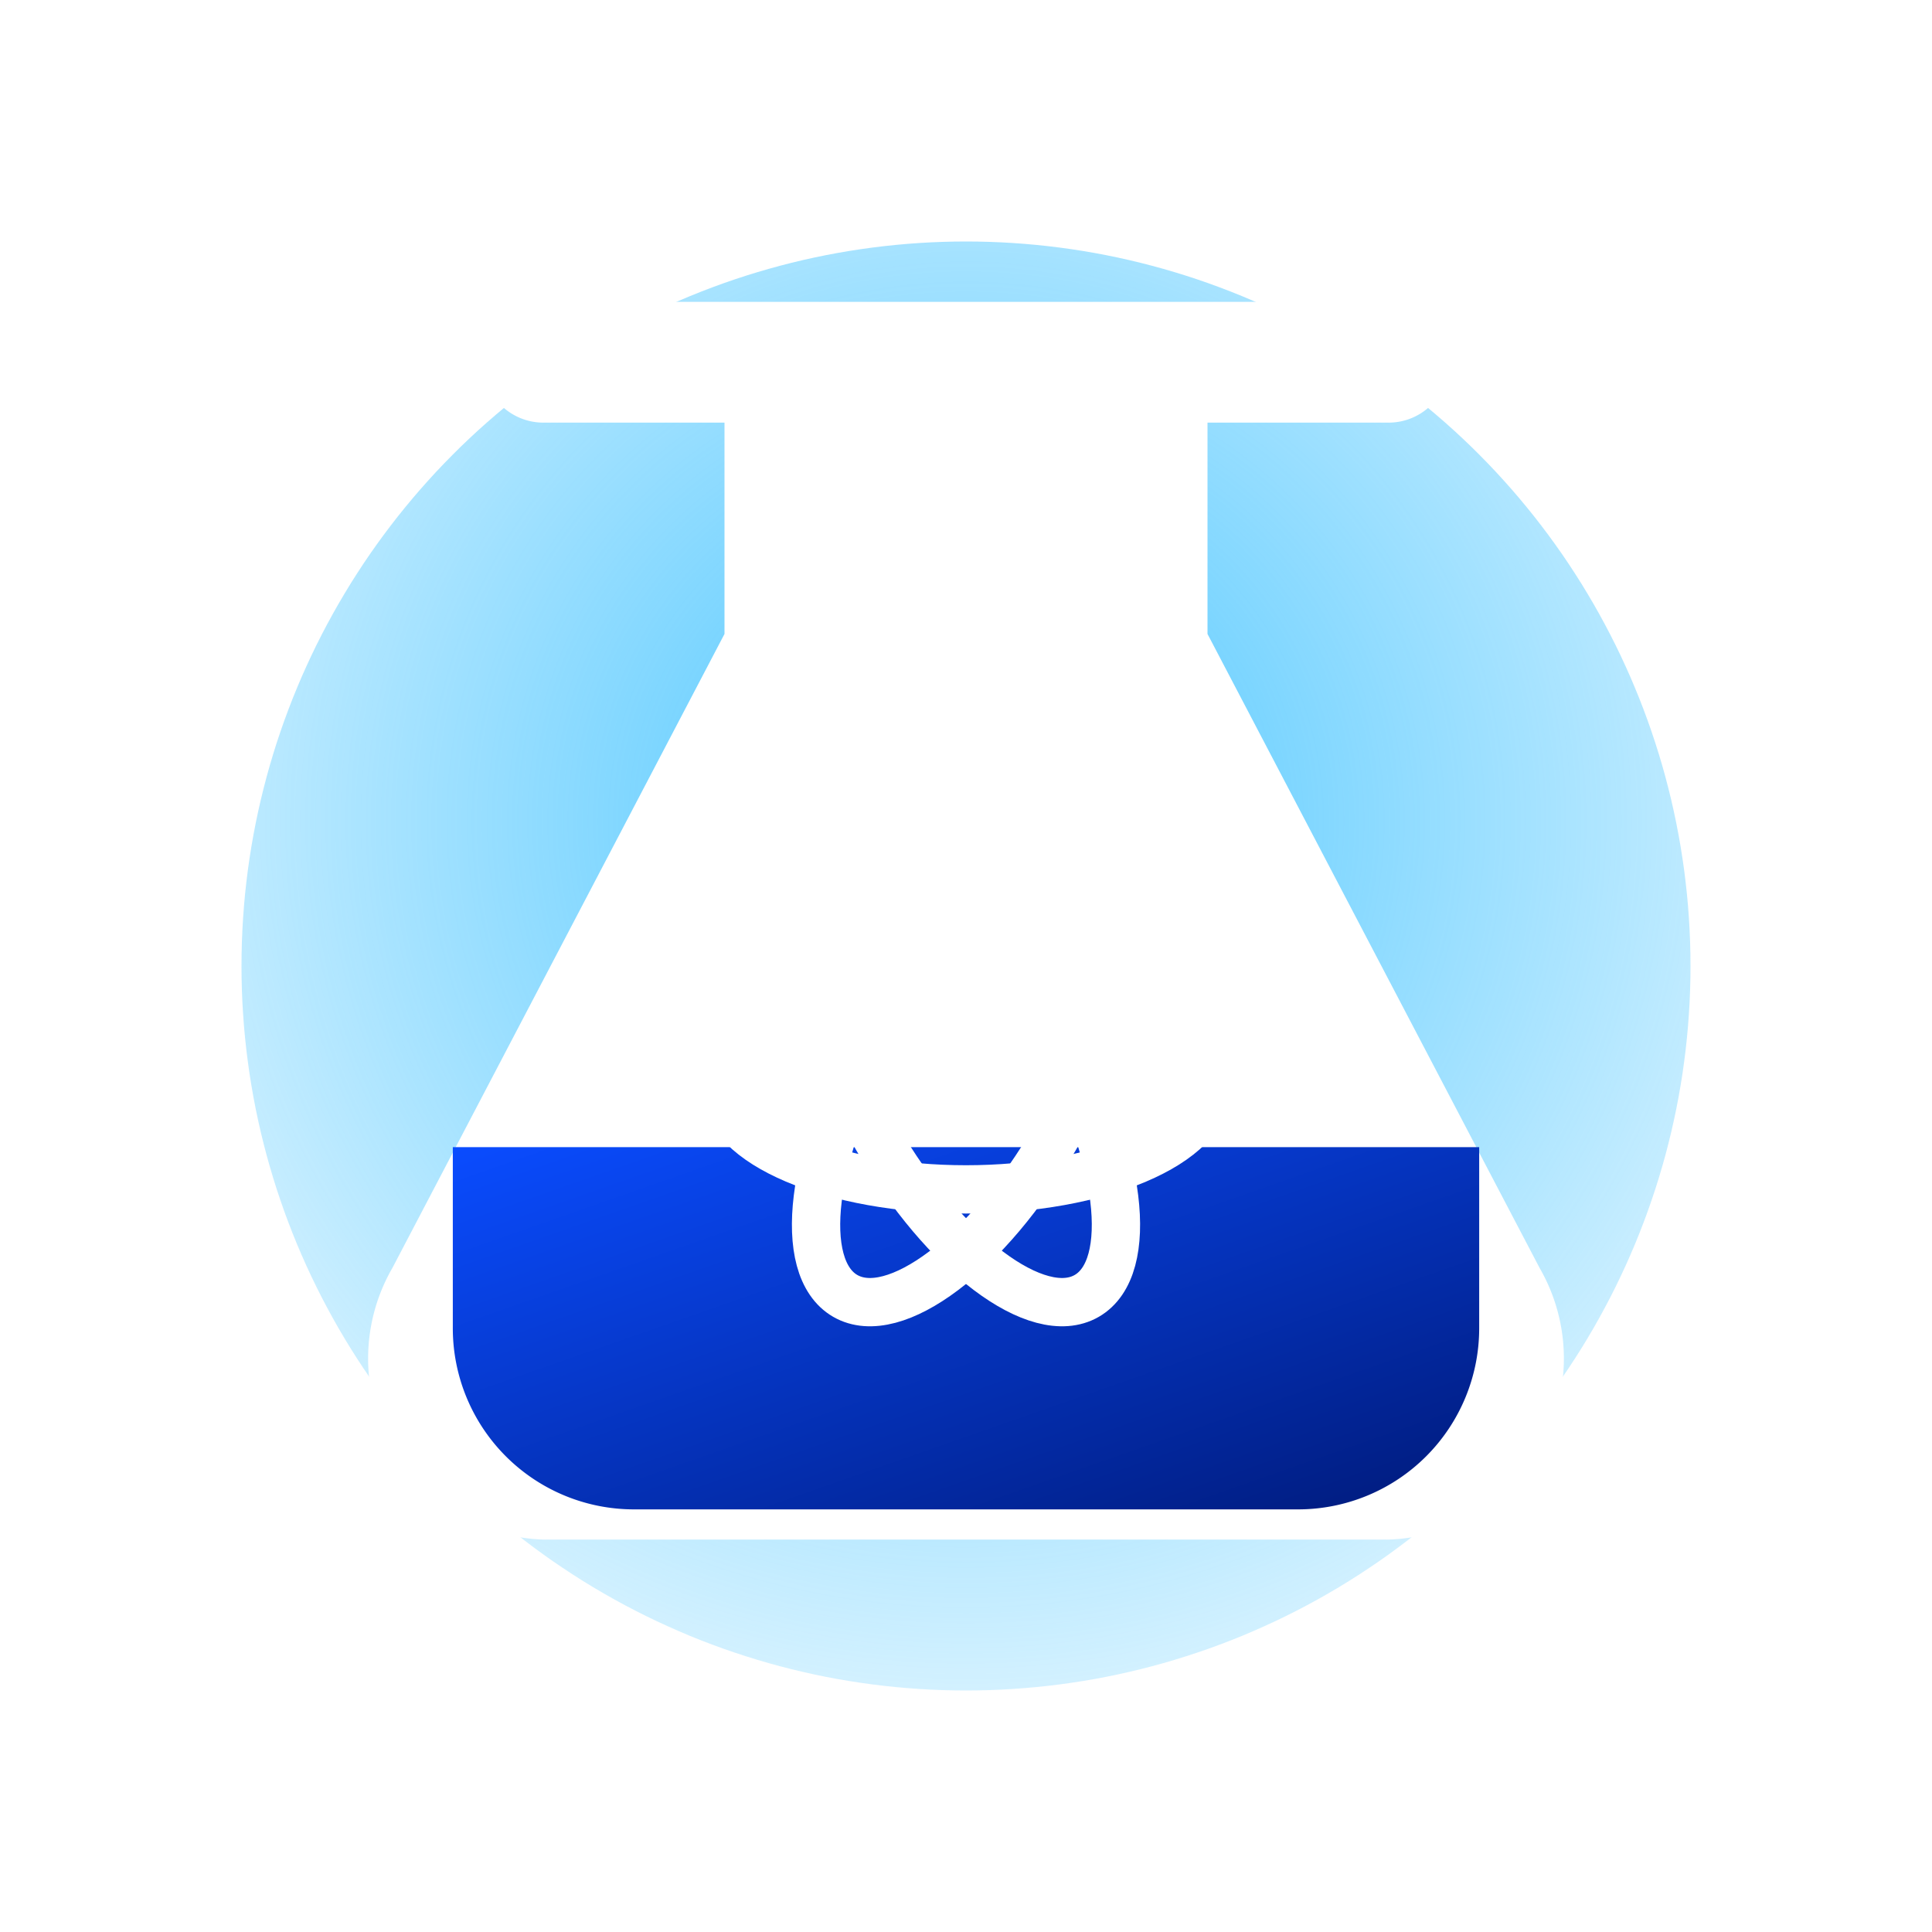 <!-- Saengvith Science • Favicon -->
<svg width="64" height="64" viewBox="0 0 64 64" xmlns="http://www.w3.org/2000/svg" role="img" aria-label="SVS">
  <defs>
    <linearGradient id="fb" x1="0" y1="0" x2="1" y2="1">
      <stop offset="0" stop-color="#0A4CFF"></stop>
      <stop offset="1" stop-color="#001A7A"></stop>
    </linearGradient>
    <radialGradient id="fg" cx="50%" cy="40%" r="80%">
      <stop offset="0" stop-color="#39C0FF" stop-opacity="0.9"></stop>
      <stop offset="1" stop-color="#39C0FF" stop-opacity="0"></stop>
    </radialGradient>
    <filter id="fsoft" x="-40%" y="-40%" width="180%" height="180%">
      <feGaussianBlur stdDeviation="2.8"></feGaussianBlur>
    </filter>
  </defs>

  <circle cx="32" cy="32" r="24" fill="url(#fg)" filter="url(#fsoft)"></circle>
  <!-- Beaker silhouette -->
  <path d="M18 10h28a2 2 0 1 1 0 4h-6v7l11 21a6 6 0 0 1-5 9H18a6 6 0 0 1-5-9l11-21v-7h-6a2 2 0 1 1 0-4z" fill="white"></path>
  <!-- Liquid -->
  <path d="M15 38h34v6a6 6 0 0 1-6 6H21a6 6 0 0 1-6-6z" fill="url(#fb)"></path>
  <!-- Atom minimal -->
  <g transform="translate(32,36)" stroke="#fff" stroke-width="1.6" fill="none">
    <circle r="1.8" fill="#fff" stroke="none"></circle>
    <ellipse rx="8" ry="3.4"></ellipse>
    <ellipse rx="8" ry="3.4" transform="rotate(60)"></ellipse>
    <ellipse rx="8" ry="3.4" transform="rotate(-60)"></ellipse>
  </g>
</svg>
